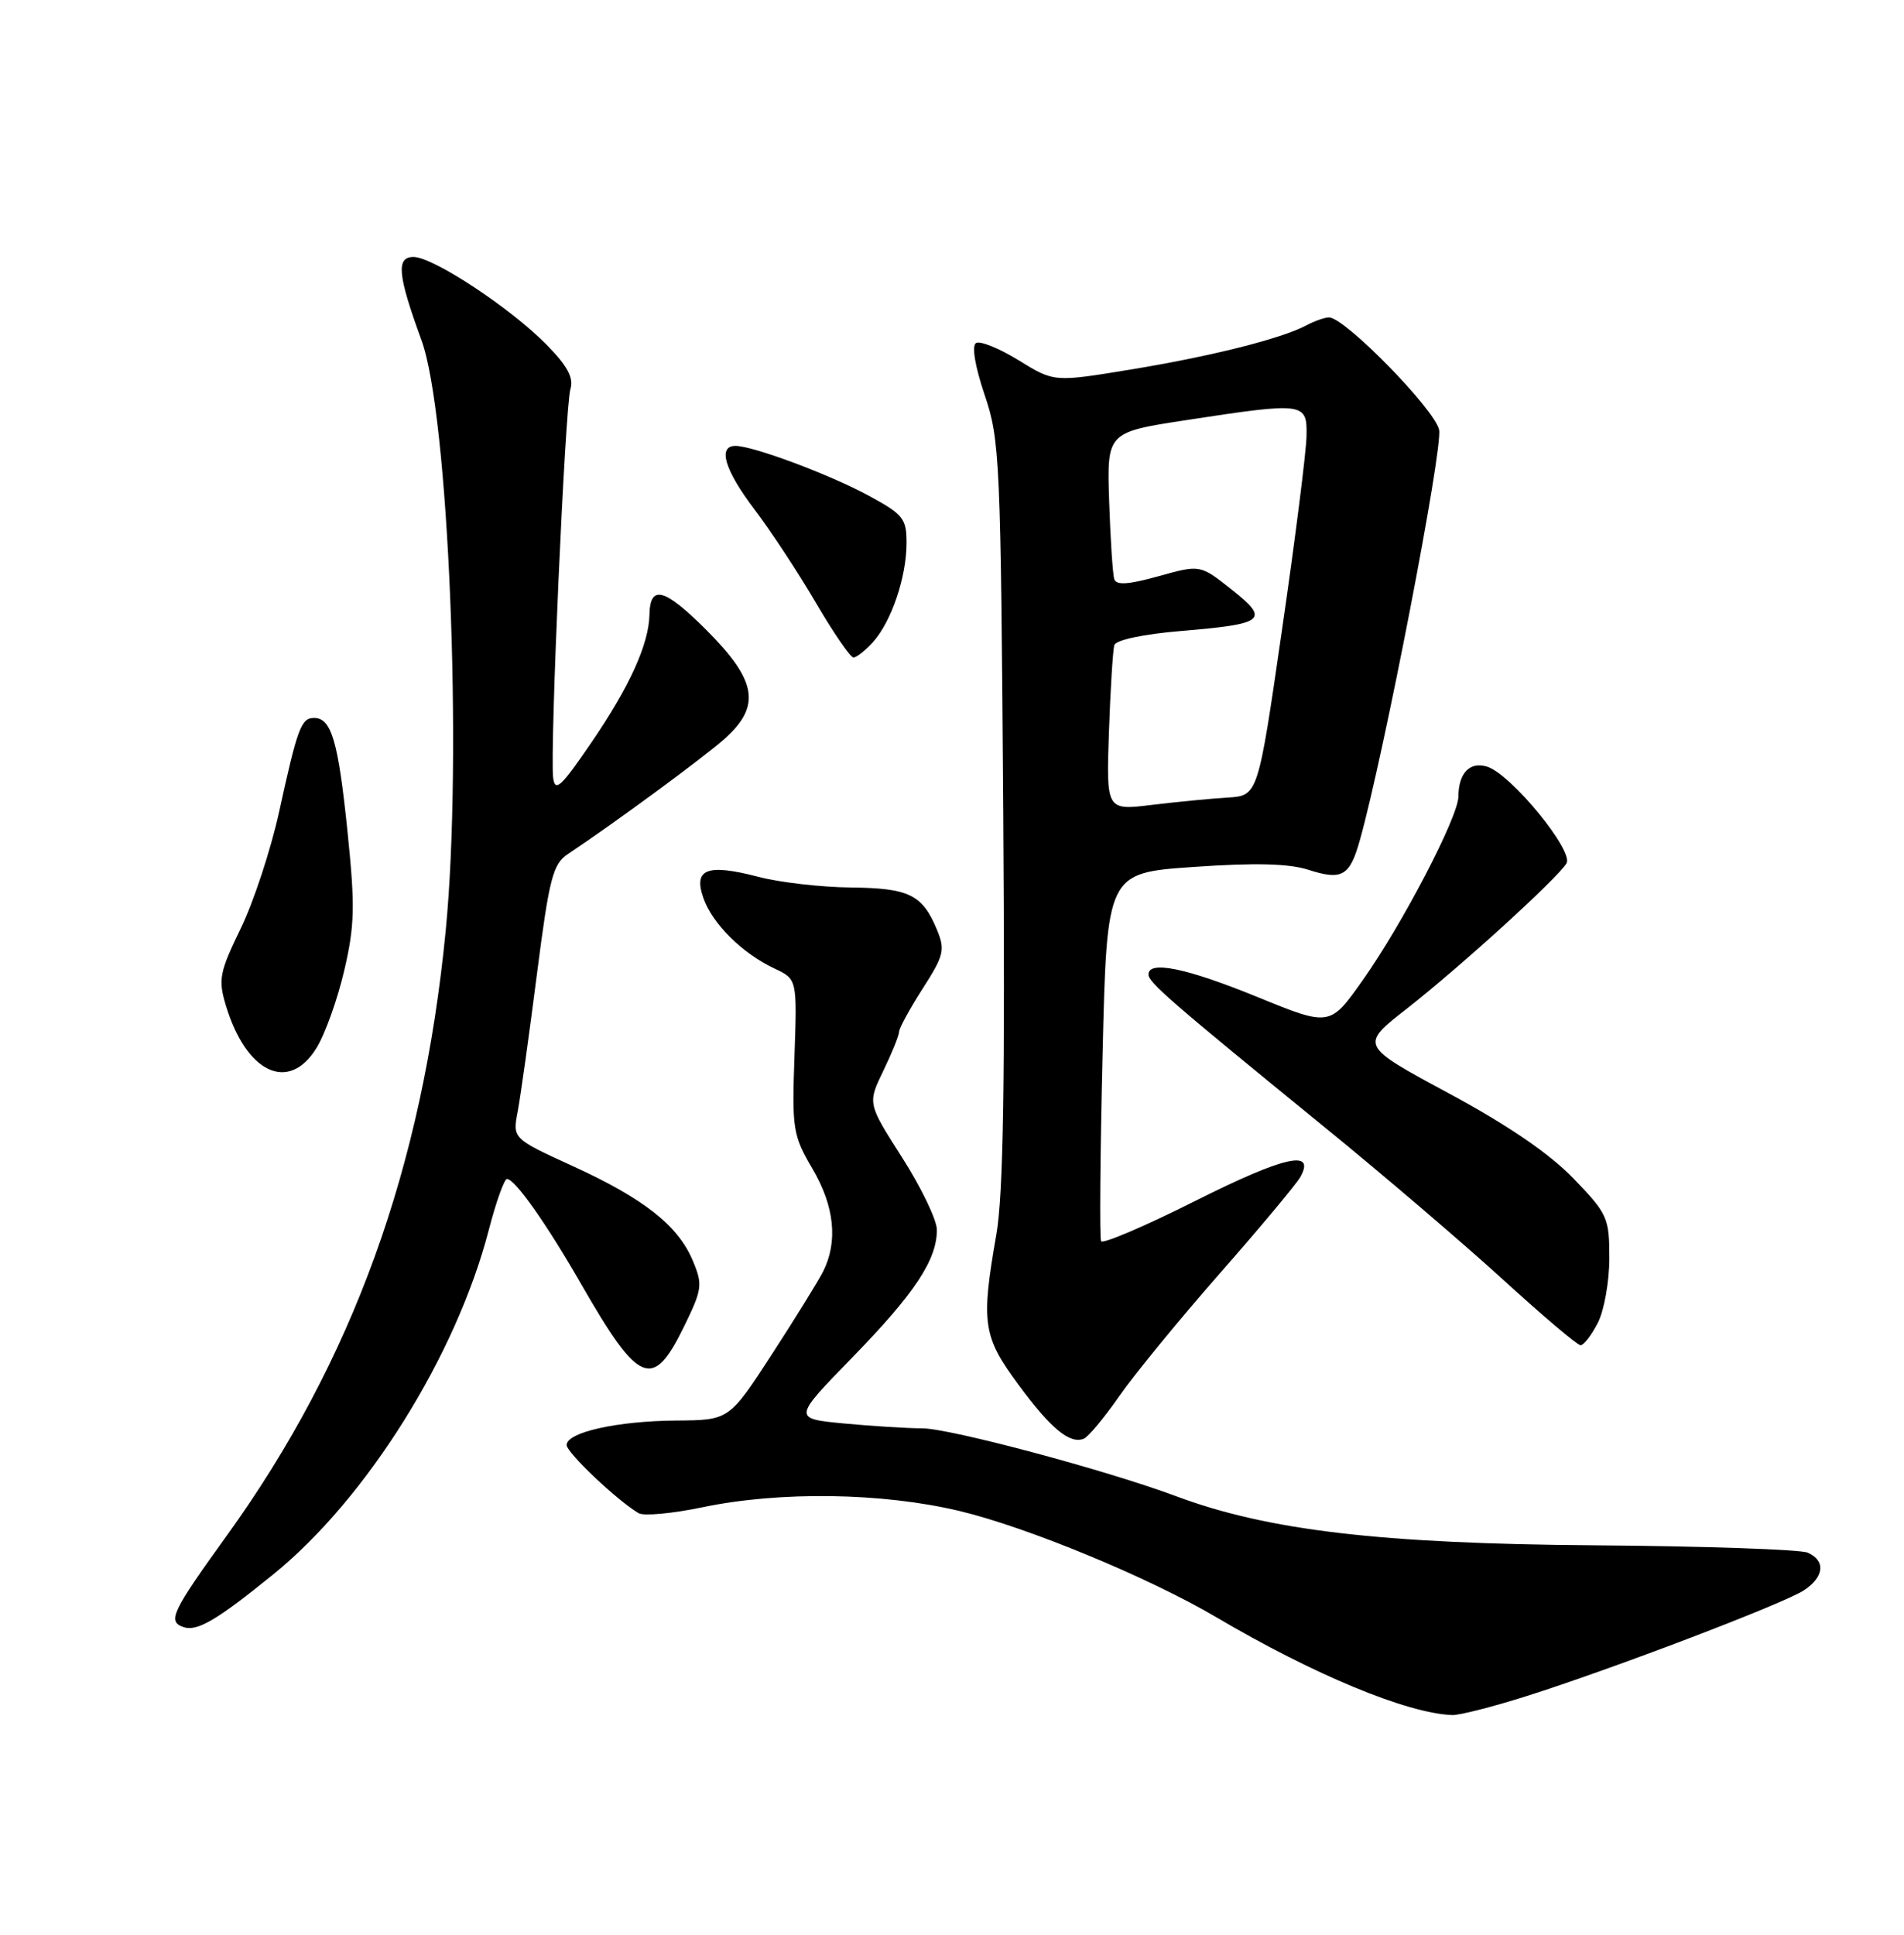 <?xml version="1.0" encoding="UTF-8" standalone="no"?>
<!DOCTYPE svg PUBLIC "-//W3C//DTD SVG 1.1//EN" "http://www.w3.org/Graphics/SVG/1.1/DTD/svg11.dtd" >
<svg xmlns="http://www.w3.org/2000/svg" xmlns:xlink="http://www.w3.org/1999/xlink" version="1.1" viewBox="0 0 252 256">
 <g >
 <path fill="currentColor"
d=" M 201.99 224.44 C 213.27 220.88 236.04 212.20 238.75 210.43 C 241.44 208.66 241.66 206.50 239.25 205.44 C 238.29 205.02 225.57 204.58 211.00 204.47 C 182.74 204.26 167.77 202.50 155.65 197.97 C 146.47 194.54 125.75 189.00 122.05 188.99 C 120.10 188.99 115.45 188.70 111.72 188.35 C 104.93 187.70 104.93 187.70 112.82 179.60 C 121.07 171.13 124.00 166.71 124.00 162.73 C 124.00 161.42 121.93 157.13 119.41 153.18 C 114.82 146.00 114.82 146.00 116.91 141.69 C 118.06 139.31 119.00 136.99 119.00 136.52 C 119.00 136.06 120.40 133.49 122.11 130.82 C 124.94 126.42 125.11 125.69 124.01 123.02 C 122.08 118.37 120.32 117.51 112.60 117.43 C 108.69 117.39 103.20 116.76 100.38 116.02 C 93.59 114.25 91.74 114.96 93.09 118.81 C 94.27 122.21 98.25 126.16 102.50 128.15 C 105.50 129.56 105.50 129.56 105.15 139.77 C 104.81 149.42 104.94 150.23 107.55 154.68 C 110.45 159.62 110.93 164.30 108.93 168.26 C 108.31 169.49 105.26 174.42 102.15 179.21 C 96.50 187.91 96.50 187.91 89.50 187.96 C 81.70 188.02 75.00 189.51 75.00 191.20 C 75.00 192.21 81.63 198.50 84.52 200.22 C 85.19 200.62 88.98 200.27 92.96 199.44 C 103.26 197.29 116.77 197.49 127.00 199.93 C 135.99 202.08 152.06 208.73 160.97 213.98 C 173.90 221.60 186.19 226.70 192.20 226.93 C 193.13 226.97 197.54 225.85 201.99 224.44 Z  M 36.20 208.29 C 48.54 198.28 60.38 179.35 64.69 162.75 C 65.65 159.04 66.74 156.00 67.10 156.00 C 68.16 156.00 72.33 161.91 76.97 170.00 C 84.56 183.21 86.40 183.97 90.49 175.61 C 92.95 170.59 93.03 170.00 91.70 166.82 C 89.75 162.16 85.23 158.60 75.80 154.29 C 67.84 150.65 67.84 150.65 68.52 147.07 C 68.89 145.11 70.03 136.97 71.05 129.00 C 72.70 116.15 73.17 114.33 75.17 113.00 C 81.24 108.97 93.17 100.20 95.92 97.74 C 100.75 93.42 100.19 90.06 93.50 83.37 C 87.96 77.83 86.04 77.30 85.96 81.31 C 85.88 85.21 83.36 90.78 78.38 98.09 C 74.24 104.16 73.46 104.89 73.21 102.88 C 72.77 99.25 74.79 53.78 75.50 51.47 C 75.95 49.99 75.11 48.42 72.31 45.58 C 67.52 40.72 57.32 34.00 54.73 34.00 C 52.40 34.00 52.63 36.39 55.78 45.00 C 59.39 54.84 61.24 100.02 58.99 123.14 C 55.94 154.48 46.66 180.11 30.00 203.21 C 22.75 213.26 22.15 214.53 24.25 215.28 C 26.06 215.93 28.66 214.41 36.20 208.29 Z  M 148.14 184.73 C 150.14 181.85 156.13 174.55 161.44 168.50 C 166.76 162.45 171.55 156.71 172.10 155.74 C 174.17 152.03 170.00 152.98 158.16 158.92 C 151.53 162.25 145.93 164.64 145.73 164.23 C 145.52 163.83 145.61 152.70 145.93 139.50 C 146.50 115.50 146.50 115.50 158.00 114.71 C 166.06 114.15 170.59 114.26 173.14 115.08 C 177.62 116.52 178.64 115.94 179.97 111.21 C 183.15 99.92 191.00 59.29 190.47 56.87 C 189.87 54.13 177.98 42.00 175.90 42.00 C 175.33 42.00 173.97 42.48 172.86 43.07 C 169.61 44.81 160.21 47.17 149.50 48.92 C 139.50 50.56 139.50 50.56 134.82 47.67 C 132.25 46.09 129.71 45.06 129.18 45.39 C 128.59 45.75 129.04 48.45 130.32 52.25 C 132.34 58.21 132.45 60.74 132.78 107.35 C 133.03 143.37 132.79 158.09 131.87 163.35 C 129.82 175.06 130.08 176.84 134.78 183.20 C 139.10 189.05 141.58 191.10 143.44 190.37 C 144.02 190.15 146.14 187.60 148.14 184.73 Z  M 211.47 175.05 C 212.31 173.43 213.00 169.57 213.00 166.48 C 213.00 161.12 212.77 160.61 208.25 155.93 C 205.08 152.64 199.59 148.89 191.74 144.66 C 179.97 138.32 179.97 138.32 186.24 133.43 C 193.24 127.95 206.06 116.30 207.33 114.24 C 208.33 112.61 200.01 102.46 196.85 101.45 C 194.54 100.72 193.04 102.27 193.02 105.42 C 192.99 108.11 185.61 122.28 180.38 129.67 C 176.02 135.84 176.02 135.84 166.42 131.92 C 157.05 128.09 152.00 127.05 152.00 128.94 C 152.00 129.99 154.99 132.58 175.50 149.30 C 183.20 155.57 193.76 164.60 198.97 169.35 C 204.18 174.11 208.78 178.00 209.19 178.00 C 209.61 178.00 210.64 176.67 211.47 175.05 Z  M 41.89 138.67 C 43.02 136.84 44.67 132.23 45.56 128.42 C 46.95 122.45 47.01 119.92 45.99 110.00 C 44.76 98.04 43.86 95.00 41.57 95.00 C 39.86 95.00 39.38 96.28 36.94 107.43 C 35.84 112.42 33.56 119.37 31.85 122.87 C 29.06 128.63 28.86 129.60 29.88 132.99 C 32.57 141.97 38.21 144.64 41.89 138.67 Z  M 115.54 84.96 C 117.96 82.28 119.97 76.40 119.98 71.91 C 120.00 68.63 119.57 68.08 115.04 65.62 C 109.90 62.82 99.69 59.00 97.34 59.00 C 94.95 59.00 95.91 62.20 99.86 67.41 C 101.99 70.21 105.64 75.76 107.98 79.75 C 110.31 83.74 112.56 87.00 112.96 87.00 C 113.36 87.00 114.52 86.08 115.54 84.96 Z  M 146.77 96.87 C 146.97 91.17 147.29 85.98 147.49 85.35 C 147.71 84.67 151.38 83.90 156.30 83.49 C 167.46 82.56 168.10 82.04 163.00 78.00 C 158.85 74.71 158.85 74.71 153.35 76.24 C 149.38 77.35 147.75 77.46 147.48 76.64 C 147.27 76.01 146.97 71.38 146.80 66.35 C 146.50 57.20 146.50 57.20 157.00 55.59 C 172.72 53.19 173.02 53.23 172.92 57.75 C 172.88 59.81 171.42 71.35 169.67 83.39 C 166.50 105.28 166.50 105.28 162.50 105.53 C 160.30 105.66 155.78 106.10 152.46 106.50 C 146.42 107.24 146.42 107.24 146.77 96.87 Z "/>
</g>
</svg>